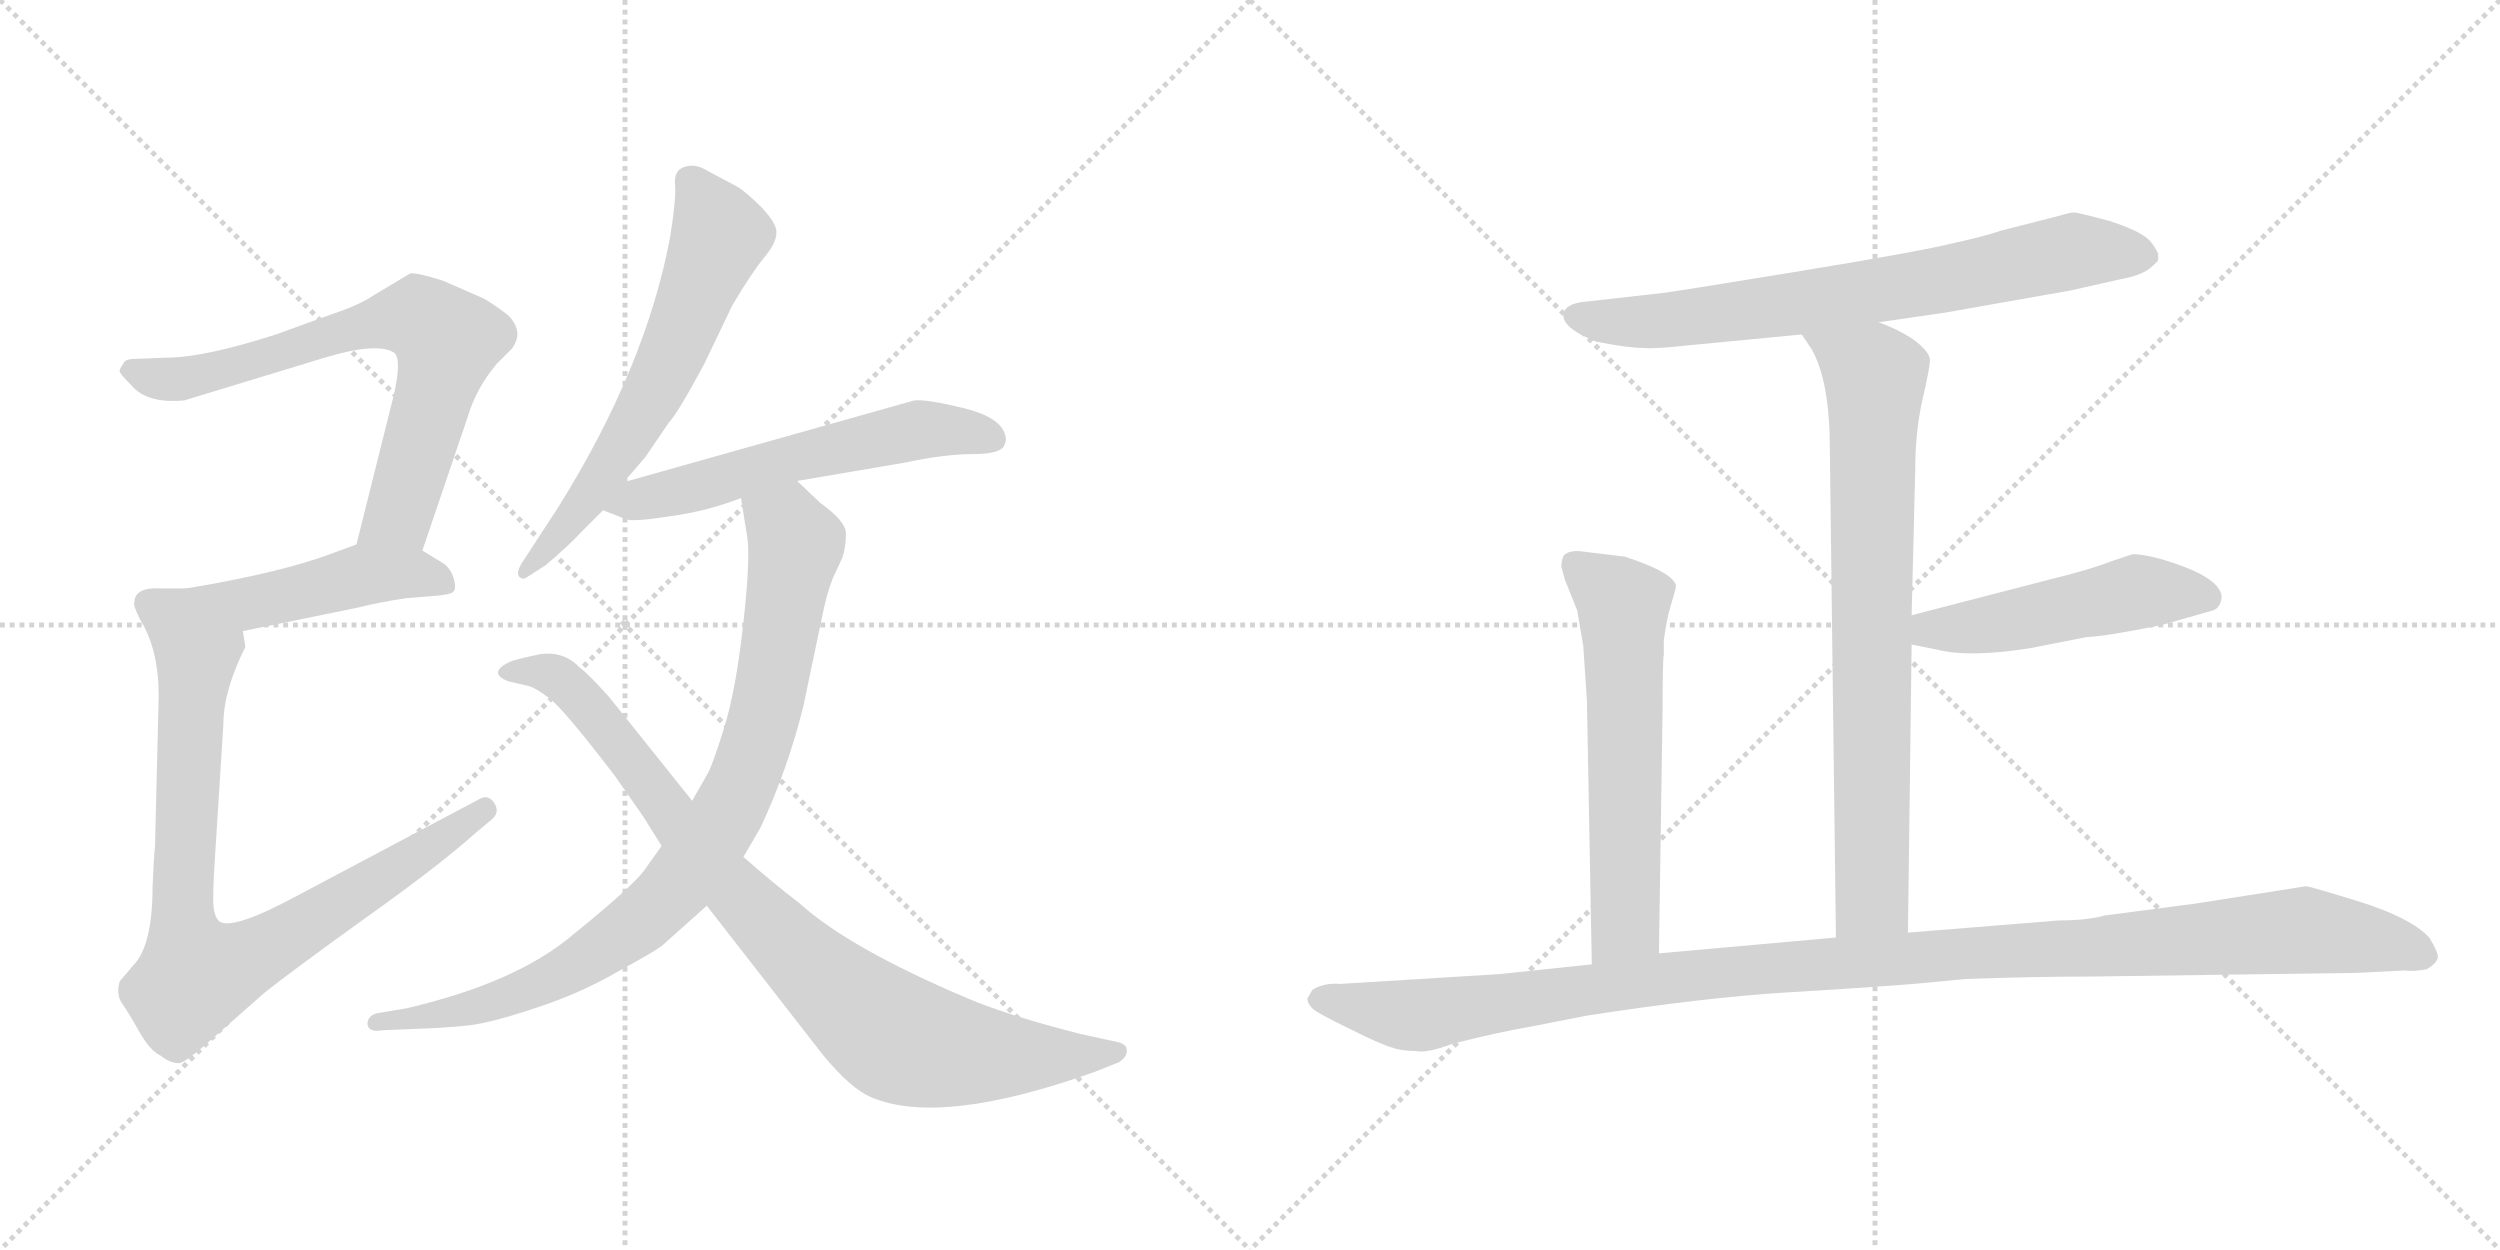<svg version="1.1" viewBox="0 0 2048 1024" xmlns="http://www.w3.org/2000/svg">
  <g stroke="lightgray" stroke-dasharray="1,1" stroke-width="1" transform="scale(4, 4)">
    <line x1="0" y1="0" x2="256" y2="256"></line>
    <line x1="256" y1="0" x2="0" y2="256"></line>
    <line x1="128" y1="0" x2="128" y2="256"></line>
    <line x1="0" y1="128" x2="256" y2="128"></line>
    <line x1="256" y1="0" x2="512" y2="256"></line>
    <line x1="512" y1="0" x2="256" y2="256"></line>
    <line x1="384" y1="0" x2="384" y2="256"></line>
    <line x1="256" y1="128" x2="512" y2="128"></line>
  </g>
<g transform="scale(1, -1) translate(0, -850)">
   <style type="text/css">
    @keyframes keyframes0 {
      from {
       stroke: black;
       stroke-dashoffset: 709;
       stroke-width: 128;
       }
       70% {
       animation-timing-function: step-end;
       stroke: black;
       stroke-dashoffset: 0;
       stroke-width: 128;
       }
       to {
       stroke: black;
       stroke-width: 1024;
       }
       }
       #make-me-a-hanzi-animation-0 {
         animation: keyframes0 0.827s both;
         animation-delay: 0s;
         animation-timing-function: linear;
       }
    @keyframes keyframes1 {
      from {
       stroke: black;
       stroke-dashoffset: 463;
       stroke-width: 128;
       }
       60% {
       animation-timing-function: step-end;
       stroke: black;
       stroke-dashoffset: 0;
       stroke-width: 128;
       }
       to {
       stroke: black;
       stroke-width: 1024;
       }
       }
       #make-me-a-hanzi-animation-1 {
         animation: keyframes1 0.627s both;
         animation-delay: 0.827s;
         animation-timing-function: linear;
       }
    @keyframes keyframes2 {
      from {
       stroke: black;
       stroke-dashoffset: 850;
       stroke-width: 128;
       }
       73% {
       animation-timing-function: step-end;
       stroke: black;
       stroke-dashoffset: 0;
       stroke-width: 128;
       }
       to {
       stroke: black;
       stroke-width: 1024;
       }
       }
       #make-me-a-hanzi-animation-2 {
         animation: keyframes2 0.942s both;
         animation-delay: 1.454s;
         animation-timing-function: linear;
       }
    @keyframes keyframes3 {
      from {
       stroke: black;
       stroke-dashoffset: 627;
       stroke-width: 128;
       }
       67% {
       animation-timing-function: step-end;
       stroke: black;
       stroke-dashoffset: 0;
       stroke-width: 128;
       }
       to {
       stroke: black;
       stroke-width: 1024;
       }
       }
       #make-me-a-hanzi-animation-3 {
         animation: keyframes3 0.76s both;
         animation-delay: 2.396s;
         animation-timing-function: linear;
       }
    @keyframes keyframes4 {
      from {
       stroke: black;
       stroke-dashoffset: 576;
       stroke-width: 128;
       }
       65% {
       animation-timing-function: step-end;
       stroke: black;
       stroke-dashoffset: 0;
       stroke-width: 128;
       }
       to {
       stroke: black;
       stroke-width: 1024;
       }
       }
       #make-me-a-hanzi-animation-4 {
         animation: keyframes4 0.719s both;
         animation-delay: 3.156s;
         animation-timing-function: linear;
       }
    @keyframes keyframes5 {
      from {
       stroke: black;
       stroke-dashoffset: 884;
       stroke-width: 128;
       }
       74% {
       animation-timing-function: step-end;
       stroke: black;
       stroke-dashoffset: 0;
       stroke-width: 128;
       }
       to {
       stroke: black;
       stroke-width: 1024;
       }
       }
       #make-me-a-hanzi-animation-5 {
         animation: keyframes5 0.969s both;
         animation-delay: 3.875s;
         animation-timing-function: linear;
       }
    @keyframes keyframes6 {
      from {
       stroke: black;
       stroke-dashoffset: 887;
       stroke-width: 128;
       }
       74% {
       animation-timing-function: step-end;
       stroke: black;
       stroke-dashoffset: 0;
       stroke-width: 128;
       }
       to {
       stroke: black;
       stroke-width: 1024;
       }
       }
       #make-me-a-hanzi-animation-6 {
         animation: keyframes6 0.972s both;
         animation-delay: 4.844s;
         animation-timing-function: linear;
       }
    @keyframes keyframes7 {
      from {
       stroke: black;
       stroke-dashoffset: 730;
       stroke-width: 128;
       }
       70% {
       animation-timing-function: step-end;
       stroke: black;
       stroke-dashoffset: 0;
       stroke-width: 128;
       }
       to {
       stroke: black;
       stroke-width: 1024;
       }
       }
       #make-me-a-hanzi-animation-7 {
         animation: keyframes7 0.844s both;
         animation-delay: 5.816s;
         animation-timing-function: linear;
       }
    @keyframes keyframes8 {
      from {
       stroke: black;
       stroke-dashoffset: 776;
       stroke-width: 128;
       }
       72% {
       animation-timing-function: step-end;
       stroke: black;
       stroke-dashoffset: 0;
       stroke-width: 128;
       }
       to {
       stroke: black;
       stroke-width: 1024;
       }
       }
       #make-me-a-hanzi-animation-8 {
         animation: keyframes8 0.882s both;
         animation-delay: 6.66s;
         animation-timing-function: linear;
       }
    @keyframes keyframes9 {
      from {
       stroke: black;
       stroke-dashoffset: 497;
       stroke-width: 128;
       }
       62% {
       animation-timing-function: step-end;
       stroke: black;
       stroke-dashoffset: 0;
       stroke-width: 128;
       }
       to {
       stroke: black;
       stroke-width: 1024;
       }
       }
       #make-me-a-hanzi-animation-9 {
         animation: keyframes9 0.654s both;
         animation-delay: 7.541s;
         animation-timing-function: linear;
       }
    @keyframes keyframes10 {
      from {
       stroke: black;
       stroke-dashoffset: 605;
       stroke-width: 128;
       }
       66% {
       animation-timing-function: step-end;
       stroke: black;
       stroke-dashoffset: 0;
       stroke-width: 128;
       }
       to {
       stroke: black;
       stroke-width: 1024;
       }
       }
       #make-me-a-hanzi-animation-10 {
         animation: keyframes10 0.742s both;
         animation-delay: 8.196s;
         animation-timing-function: linear;
       }
    @keyframes keyframes11 {
      from {
       stroke: black;
       stroke-dashoffset: 1170;
       stroke-width: 128;
       }
       79% {
       animation-timing-function: step-end;
       stroke: black;
       stroke-dashoffset: 0;
       stroke-width: 128;
       }
       to {
       stroke: black;
       stroke-width: 1024;
       }
       }
       #make-me-a-hanzi-animation-11 {
         animation: keyframes11 1.202s both;
         animation-delay: 8.938s;
         animation-timing-function: linear;
       }
</style>
<path d="M 346 399 L 383 508 Q 390 532 407 552 L 419 564 Q 430 578 416 592 Q 400 604 395 606 L 363 620 Q 341 627 336 626 L 306 608 Q 294 600 273 593 L 226 576 Q 167 557 136 557 L 111 556 Q 102 556 101 552 Q 98 548 98 546 Q 98 544 107 535 Q 120 519 151 522 L 266 557 Q 309 570 323 561 Q 329 556 323 528 L 292 404 C 285 375 336 371 346 399 Z" fill="lightgray"></path> 
<path d="M 199 333 L 292 352 Q 312 357 333 360 L 358 362 Q 369 363 371 365 Q 374 367 372 375 Q 370 383 364 388 L 346 399 C 321 415 320 414 292 404 L 273 397 Q 231 381 153 368 C 123 363 170 327 199 333 Z" fill="lightgray"></path> 
<path d="M 110 356 Q 109 354 115 342 Q 130 318 130 280 L 127 157 Q 126 148 125 124 Q 125 75 109 59 L 98 46 Q 95 35 100 28 Q 105 21 114 5 Q 123 -11 132 -15 Q 139 -21 147 -21 Q 154 -19 176 1 L 217 37 Q 237 53 298 97 Q 360 141 390 168 L 402 178 Q 410 184 405 192 Q 400 200 392 195 L 243 116 Q 191 88 180 95 Q 176 98 175 107 Q 174 116 176 146 L 183 257 Q 183 284 201 320 L 199 333 C 200 363 183 368 153 368 L 131 368 Q 110 369 110 356 Z" fill="lightgray"></path> 
<path d="M 511 455 L 529 476 L 548 504 Q 555 511 577 552 L 600 600 Q 616 627 626 639 Q 636 651 636 659 Q 637 666 624 680 Q 611 693 604 697 L 576 712 Q 568 716 560 713 Q 552 710 553 699 Q 554 687 549 656 Q 529 549 457 434 L 427 388 Q 423 381 425 378 Q 428 374 433 378 L 447 387 Q 467 404 477 415 Q 487 425 494 432 L 511 455 Z" fill="lightgray"></path> 
<path d="M 494 432 L 512 425 Q 517 422 548 427 Q 579 431 607 442 L 653 456 L 741 471 Q 774 478 797 478 Q 821 478 823 486 Q 825 490 823 495 Q 818 509 788 516 Q 759 523 749 522 L 511 455 C 482 447 467 443 494 432 Z" fill="lightgray"></path> 
<path d="M 607 442 L 612 411 Q 615 394 609 340 Q 603 285 593 253 Q 583 221 579 215 L 567 194 L 542 157 L 527 136 Q 516 122 469 84 Q 423 45 333 24 L 309 20 Q 301 18 301 11 Q 302 4 313 6 L 337 7 Q 367 8 384 10 Q 402 12 438 24 Q 475 36 506 54 Q 537 71 542 75 L 579 108 L 609 148 L 623 172 Q 645 219 658 271 L 675 352 Q 679 370 684 380 L 690 393 Q 693 402 693 413 Q 693 423 672 438 L 653 456 C 631 477 602 472 607 442 Z" fill="lightgray"></path> 
<path d="M 567 194 L 499 279 Q 481 299 475 303 Q 462 317 442 314 Q 423 310 418 308 Q 399 299 416 292 L 433 288 Q 438 287 450 278 Q 462 269 504 214 L 527 181 L 542 157 L 579 108 L 674 -14 Q 697 -42 714 -49 Q 771 -73 897 -28 L 917 -20 Q 924 -15 923 -10 Q 923 -6 917 -4 L 885 3 Q 826 18 793 32 Q 696 73 655 110 Q 634 126 609 148 L 567 194 Z" fill="lightgray"></path> 
<path d="M 1539 586 L 1594 594 L 1696 612 L 1736 621 Q 1753 624 1761 630 Q 1768 636 1768 637 L 1768 642 Q 1766 647 1761 653 Q 1753 661 1728 669 Q 1702 676 1699 676 Q 1696 676 1686 673 L 1639 661 Q 1628 657 1601 651 Q 1573 644 1469 627 Q 1365 610 1362 610 L 1300 603 Q 1286 602 1282 596 Q 1275 583 1308 570 Q 1334 565 1345 565 Q 1356 564 1382 567 L 1476 576 L 1539 586 Z" fill="lightgray"></path> 
<path d="M 1563 86 L 1566 322 L 1566 346 L 1569 466 Q 1569 497 1575 523 Q 1581 549 1581 555 Q 1581 561 1570 570 Q 1558 579 1539 586 C 1511 598 1460 601 1476 576 L 1484 564 Q 1499 538 1499 482 L 1504 82 C 1504 52 1563 56 1563 86 Z" fill="lightgray"></path> 
<path d="M 1566 322 L 1586 318 Q 1613 311 1663 319 L 1709 328 Q 1727 329 1771 338 L 1813 350 Q 1819 352 1820 361 Q 1819 376 1780 389 Q 1759 396 1747 396 L 1729 390 Q 1711 383 1678 375 L 1566 346 C 1537 338 1537 328 1566 322 Z" fill="lightgray"></path> 
<path d="M 1331 394 L 1298 398 Q 1286 400 1281 395 Q 1279 390 1279 386 L 1282 375 L 1292 350 L 1297 321 L 1300 276 L 1304 60 C 1305 30 1359 39 1359 69 L 1362 270 Q 1362 309 1363 314 L 1363 325 Q 1365 342 1369 355 Q 1373 368 1373 370 Q 1371 381 1331 394 Z" fill="lightgray"></path> 
<path d="M 1304 60 L 1228 52 L 1098 44 Q 1084 45 1075 39 L 1071 32 Q 1071 28 1075 24 Q 1079 20 1106 7 Q 1132 -6 1140 -8 Q 1148 -11 1160 -11 Q 1169 -13 1190 -5 Q 1230 5 1254 9 L 1300 18 Q 1397 33 1464 37 Q 1531 41 1568 44 L 1610 48 Q 1666 50 1712 50 L 1930 53 L 1970 55 Q 1977 54 1988 56 Q 1995 60 1997 65 Q 1998 69 1990 82 Q 1975 98 1934 111 Q 1892 124 1889 124 L 1800 110 L 1724 100 Q 1710 96 1687 96 L 1563 86 L 1504 82 L 1359 69 L 1304 60 Z" fill="lightgray"></path> 
      <clipPath id="make-me-a-hanzi-clip-0">
      <path d="M 346 399 L 383 508 Q 390 532 407 552 L 419 564 Q 430 578 416 592 Q 400 604 395 606 L 363 620 Q 341 627 336 626 L 306 608 Q 294 600 273 593 L 226 576 Q 167 557 136 557 L 111 556 Q 102 556 101 552 Q 98 548 98 546 Q 98 544 107 535 Q 120 519 151 522 L 266 557 Q 309 570 323 561 Q 329 556 323 528 L 292 404 C 285 375 336 371 346 399 Z" fill="lightgray"></path>
      </clipPath>
      <path clip-path="url(#make-me-a-hanzi-clip-0)" d="M 108 545 L 142 539 L 299 584 L 345 589 L 366 571 L 360 540 L 327 428 L 299 410 " fill="none" id="make-me-a-hanzi-animation-0" stroke-dasharray="581 1162" stroke-linecap="round"></path>

      <clipPath id="make-me-a-hanzi-clip-1">
      <path d="M 199 333 L 292 352 Q 312 357 333 360 L 358 362 Q 369 363 371 365 Q 374 367 372 375 Q 370 383 364 388 L 346 399 C 321 415 320 414 292 404 L 273 397 Q 231 381 153 368 C 123 363 170 327 199 333 Z" fill="lightgray"></path>
      </clipPath>
      <path clip-path="url(#make-me-a-hanzi-clip-1)" d="M 163 369 L 175 361 L 202 357 L 308 379 L 337 380 L 363 371 " fill="none" id="make-me-a-hanzi-animation-1" stroke-dasharray="335 670" stroke-linecap="round"></path>

      <clipPath id="make-me-a-hanzi-clip-2">
      <path d="M 110 356 Q 109 354 115 342 Q 130 318 130 280 L 127 157 Q 126 148 125 124 Q 125 75 109 59 L 98 46 Q 95 35 100 28 Q 105 21 114 5 Q 123 -11 132 -15 Q 139 -21 147 -21 Q 154 -19 176 1 L 217 37 Q 237 53 298 97 Q 360 141 390 168 L 402 178 Q 410 184 405 192 Q 400 200 392 195 L 243 116 Q 191 88 180 95 Q 176 98 175 107 Q 174 116 176 146 L 183 257 Q 183 284 201 320 L 199 333 C 200 363 183 368 153 368 L 131 368 Q 110 369 110 356 Z" fill="lightgray"></path>
      </clipPath>
      <path clip-path="url(#make-me-a-hanzi-clip-2)" d="M 125 354 L 145 342 L 161 318 L 149 114 L 160 51 L 220 74 L 397 186 " fill="none" id="make-me-a-hanzi-animation-2" stroke-dasharray="722 1444" stroke-linecap="round"></path>

      <clipPath id="make-me-a-hanzi-clip-3">
      <path d="M 511 455 L 529 476 L 548 504 Q 555 511 577 552 L 600 600 Q 616 627 626 639 Q 636 651 636 659 Q 637 666 624 680 Q 611 693 604 697 L 576 712 Q 568 716 560 713 Q 552 710 553 699 Q 554 687 549 656 Q 529 549 457 434 L 427 388 Q 423 381 425 378 Q 428 374 433 378 L 447 387 Q 467 404 477 415 Q 487 425 494 432 L 511 455 Z" fill="lightgray"></path>
      </clipPath>
      <path clip-path="url(#make-me-a-hanzi-clip-3)" d="M 566 701 L 589 657 L 549 555 L 479 439 L 429 382 " fill="none" id="make-me-a-hanzi-animation-3" stroke-dasharray="499 998" stroke-linecap="round"></path>

      <clipPath id="make-me-a-hanzi-clip-4">
      <path d="M 494 432 L 512 425 Q 517 422 548 427 Q 579 431 607 442 L 653 456 L 741 471 Q 774 478 797 478 Q 821 478 823 486 Q 825 490 823 495 Q 818 509 788 516 Q 759 523 749 522 L 511 455 C 482 447 467 443 494 432 Z" fill="lightgray"></path>
      </clipPath>
      <path clip-path="url(#make-me-a-hanzi-clip-4)" d="M 501 436 L 753 498 L 813 491 " fill="none" id="make-me-a-hanzi-animation-4" stroke-dasharray="448 896" stroke-linecap="round"></path>

      <clipPath id="make-me-a-hanzi-clip-5">
      <path d="M 607 442 L 612 411 Q 615 394 609 340 Q 603 285 593 253 Q 583 221 579 215 L 567 194 L 542 157 L 527 136 Q 516 122 469 84 Q 423 45 333 24 L 309 20 Q 301 18 301 11 Q 302 4 313 6 L 337 7 Q 367 8 384 10 Q 402 12 438 24 Q 475 36 506 54 Q 537 71 542 75 L 579 108 L 609 148 L 623 172 Q 645 219 658 271 L 675 352 Q 679 370 684 380 L 690 393 Q 693 402 693 413 Q 693 423 672 438 L 653 456 C 631 477 602 472 607 442 Z" fill="lightgray"></path>
      </clipPath>
      <path clip-path="url(#make-me-a-hanzi-clip-5)" d="M 615 435 L 645 419 L 652 403 L 641 338 L 625 257 L 606 203 L 560 130 L 504 79 L 453 49 L 387 24 L 309 12 " fill="none" id="make-me-a-hanzi-animation-5" stroke-dasharray="756 1512" stroke-linecap="round"></path>

      <clipPath id="make-me-a-hanzi-clip-6">
      <path d="M 567 194 L 499 279 Q 481 299 475 303 Q 462 317 442 314 Q 423 310 418 308 Q 399 299 416 292 L 433 288 Q 438 287 450 278 Q 462 269 504 214 L 527 181 L 542 157 L 579 108 L 674 -14 Q 697 -42 714 -49 Q 771 -73 897 -28 L 917 -20 Q 924 -15 923 -10 Q 923 -6 917 -4 L 885 3 Q 826 18 793 32 Q 696 73 655 110 Q 634 126 609 148 L 567 194 Z" fill="lightgray"></path>
      </clipPath>
      <path clip-path="url(#make-me-a-hanzi-clip-6)" d="M 416 300 L 448 299 L 472 282 L 593 128 L 659 62 L 732 1 L 765 -9 L 822 -15 L 915 -12 " fill="none" id="make-me-a-hanzi-animation-6" stroke-dasharray="759 1518" stroke-linecap="round"></path>

      <clipPath id="make-me-a-hanzi-clip-7">
      <path d="M 1539 586 L 1594 594 L 1696 612 L 1736 621 Q 1753 624 1761 630 Q 1768 636 1768 637 L 1768 642 Q 1766 647 1761 653 Q 1753 661 1728 669 Q 1702 676 1699 676 Q 1696 676 1686 673 L 1639 661 Q 1628 657 1601 651 Q 1573 644 1469 627 Q 1365 610 1362 610 L 1300 603 Q 1286 602 1282 596 Q 1275 583 1308 570 Q 1334 565 1345 565 Q 1356 564 1382 567 L 1476 576 L 1539 586 Z" fill="lightgray"></path>
      </clipPath>
      <path clip-path="url(#make-me-a-hanzi-clip-7)" d="M 1290 591 L 1372 588 L 1583 619 L 1710 645 L 1759 640 " fill="none" id="make-me-a-hanzi-animation-7" stroke-dasharray="602 1204" stroke-linecap="round"></path>

      <clipPath id="make-me-a-hanzi-clip-8">
      <path d="M 1563 86 L 1566 322 L 1566 346 L 1569 466 Q 1569 497 1575 523 Q 1581 549 1581 555 Q 1581 561 1570 570 Q 1558 579 1539 586 C 1511 598 1460 601 1476 576 L 1484 564 Q 1499 538 1499 482 L 1504 82 C 1504 52 1563 56 1563 86 Z" fill="lightgray"></path>
      </clipPath>
      <path clip-path="url(#make-me-a-hanzi-clip-8)" d="M 1485 573 L 1536 539 L 1534 114 L 1511 90 " fill="none" id="make-me-a-hanzi-animation-8" stroke-dasharray="648 1296" stroke-linecap="round"></path>

      <clipPath id="make-me-a-hanzi-clip-9">
      <path d="M 1566 322 L 1586 318 Q 1613 311 1663 319 L 1709 328 Q 1727 329 1771 338 L 1813 350 Q 1819 352 1820 361 Q 1819 376 1780 389 Q 1759 396 1747 396 L 1729 390 Q 1711 383 1678 375 L 1566 346 C 1537 338 1537 328 1566 322 Z" fill="lightgray"></path>
      </clipPath>
      <path clip-path="url(#make-me-a-hanzi-clip-9)" d="M 1572 328 L 1581 334 L 1633 339 L 1751 365 L 1808 361 " fill="none" id="make-me-a-hanzi-animation-9" stroke-dasharray="369 738" stroke-linecap="round"></path>

      <clipPath id="make-me-a-hanzi-clip-10">
      <path d="M 1331 394 L 1298 398 Q 1286 400 1281 395 Q 1279 390 1279 386 L 1282 375 L 1292 350 L 1297 321 L 1300 276 L 1304 60 C 1305 30 1359 39 1359 69 L 1362 270 Q 1362 309 1363 314 L 1363 325 Q 1365 342 1369 355 Q 1373 368 1373 370 Q 1371 381 1331 394 Z" fill="lightgray"></path>
      </clipPath>
      <path clip-path="url(#make-me-a-hanzi-clip-10)" d="M 1288 389 L 1330 354 L 1332 93 L 1310 68 " fill="none" id="make-me-a-hanzi-animation-10" stroke-dasharray="477 954" stroke-linecap="round"></path>

      <clipPath id="make-me-a-hanzi-clip-11">
      <path d="M 1304 60 L 1228 52 L 1098 44 Q 1084 45 1075 39 L 1071 32 Q 1071 28 1075 24 Q 1079 20 1106 7 Q 1132 -6 1140 -8 Q 1148 -11 1160 -11 Q 1169 -13 1190 -5 Q 1230 5 1254 9 L 1300 18 Q 1397 33 1464 37 Q 1531 41 1568 44 L 1610 48 Q 1666 50 1712 50 L 1930 53 L 1970 55 Q 1977 54 1988 56 Q 1995 60 1997 65 Q 1998 69 1990 82 Q 1975 98 1934 111 Q 1892 124 1889 124 L 1800 110 L 1724 100 Q 1710 96 1687 96 L 1563 86 L 1504 82 L 1359 69 L 1304 60 Z" fill="lightgray"></path>
      </clipPath>
      <path clip-path="url(#make-me-a-hanzi-clip-11)" d="M 1080 32 L 1173 19 L 1412 54 L 1886 88 L 1949 79 L 1987 66 " fill="none" id="make-me-a-hanzi-animation-11" stroke-dasharray="1042 2084" stroke-linecap="round"></path>

</g>
</svg>
